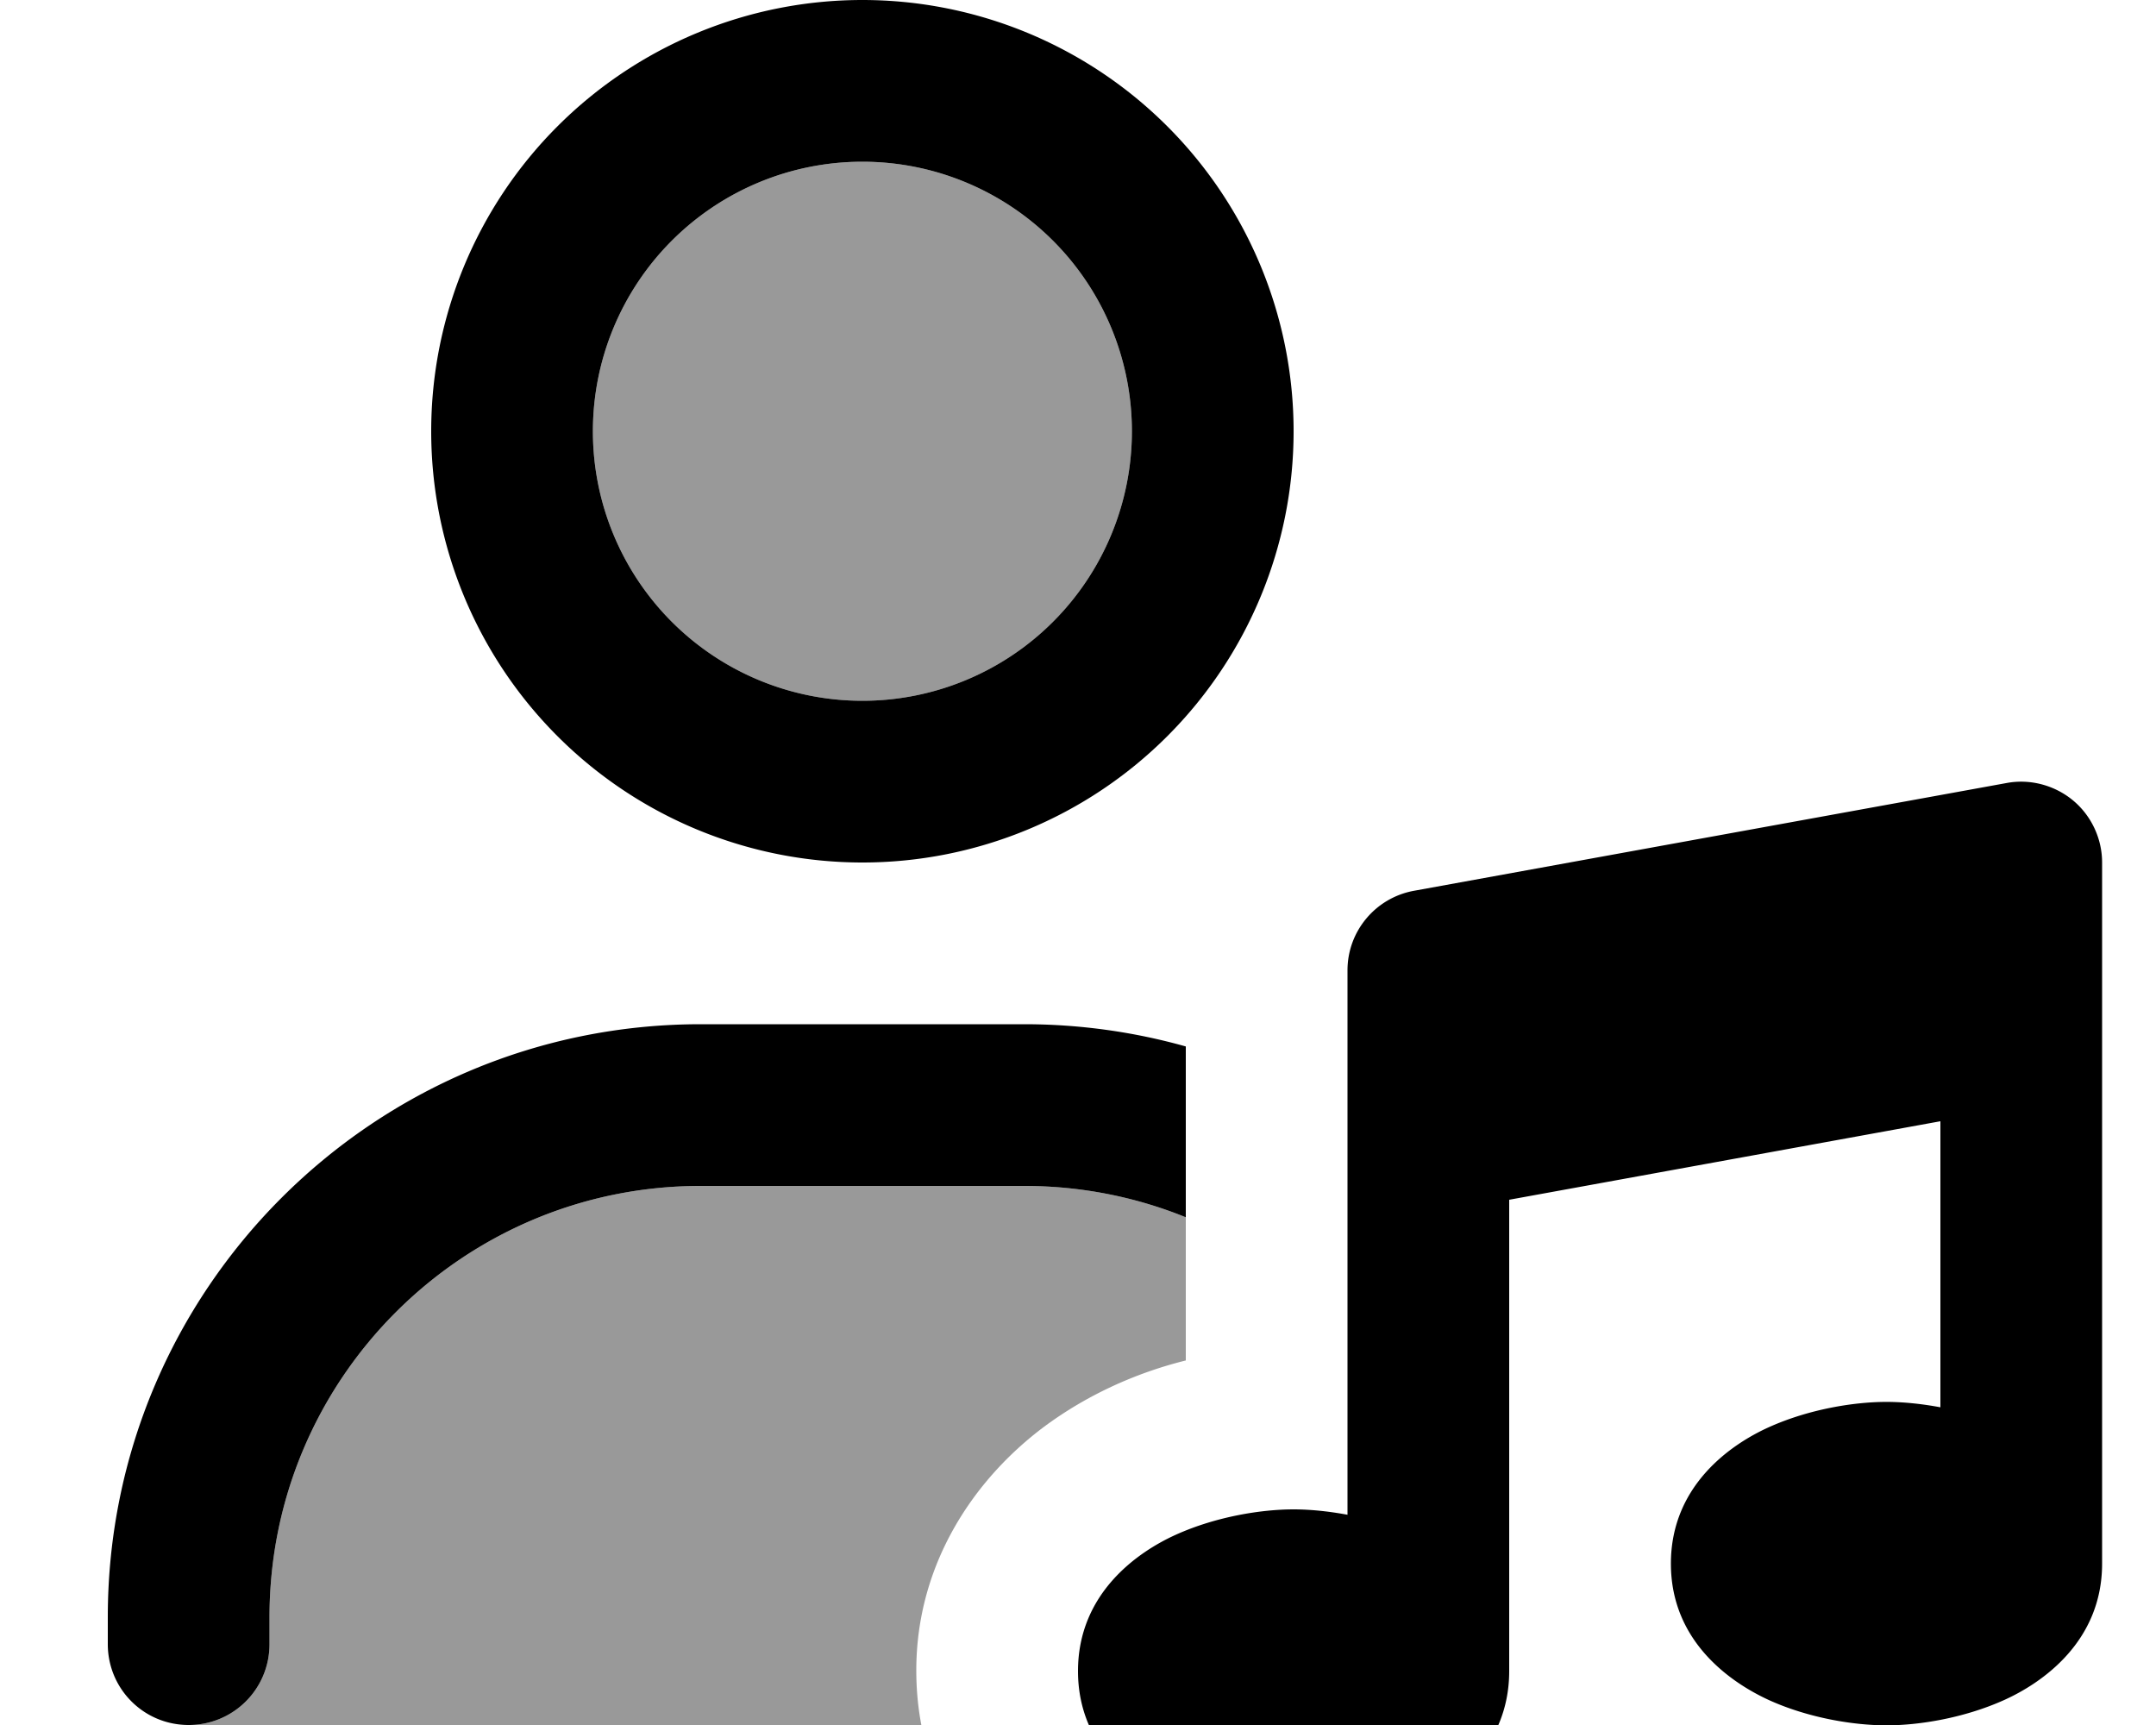 <svg xmlns="http://www.w3.org/2000/svg" viewBox="0 0 640 512"><!--! Font Awesome Pro 7.0.1 by @fontawesome - https://fontawesome.com License - https://fontawesome.com/license (Commercial License) Copyright 2025 Fonticons, Inc. --><path style="fill:currentColor;opacity:.4" d="M56 512c13.3 0 24-10.7 24-24l0-8c0-70.7 57.3-128 128-128l96 0c17 0 33.2 3.3 48 9.3l0 42.5c-15.3 3.8-29.7 10.5-42.1 19.7-20.7 15.5-37.9 40.6-37.9 72.3 0 5.6 .5 11 1.5 16.2L56 512zM336 128a80 80 0 1 1 -160 0 80 80 0 1 1 160 0z"/><path style="fill:currentColor;opacity:1" d="M176 128a80 80 0 1 1 160 0 80 80 0 1 1 -160 0zm208 0a128 128 0 1 0 -256 0 128 128 0 1 0 256 0zM80 480c0-70.7 57.3-128 128-128l96 0c17 0 33.2 3.3 48 9.3l0-50.7c-15.3-4.3-31.4-6.6-48-6.6l-96 0c-97.2 0-176 78.8-176 176l0 8c0 13.3 10.7 24 24 24s24-10.7 24-24l0-8zM624 256c0-7.1-3.2-13.9-8.6-18.4s-12.7-6.5-19.7-5.2l-176 32c-11.4 2.1-19.7 12-19.7 23.6l0 161.6c-5.9-1.1-11.4-1.6-16-1.6-9.5 0-22.9 2.1-34.9 7.5-11.1 5-29.1 17.2-29.1 40.5s18 35.4 29.1 40.5c11.9 5.4 25.4 7.5 34.9 7.5s22.9-2.1 34.9-7.5c11.1-5 29.1-17.2 29.1-40.5l0-139.9 128-23.3 0 84.9c-5.9-1.1-11.4-1.6-16-1.6-9.5 0-22.9 2.1-34.9 7.5-11.1 5-29.1 17.2-29.1 40.5s18 35.4 29.1 40.5c11.9 5.4 25.4 7.5 34.9 7.5s22.9-2.1 34.9-7.5c11.1-5 29.1-17.2 29.1-40.5l0-208z"/></svg>